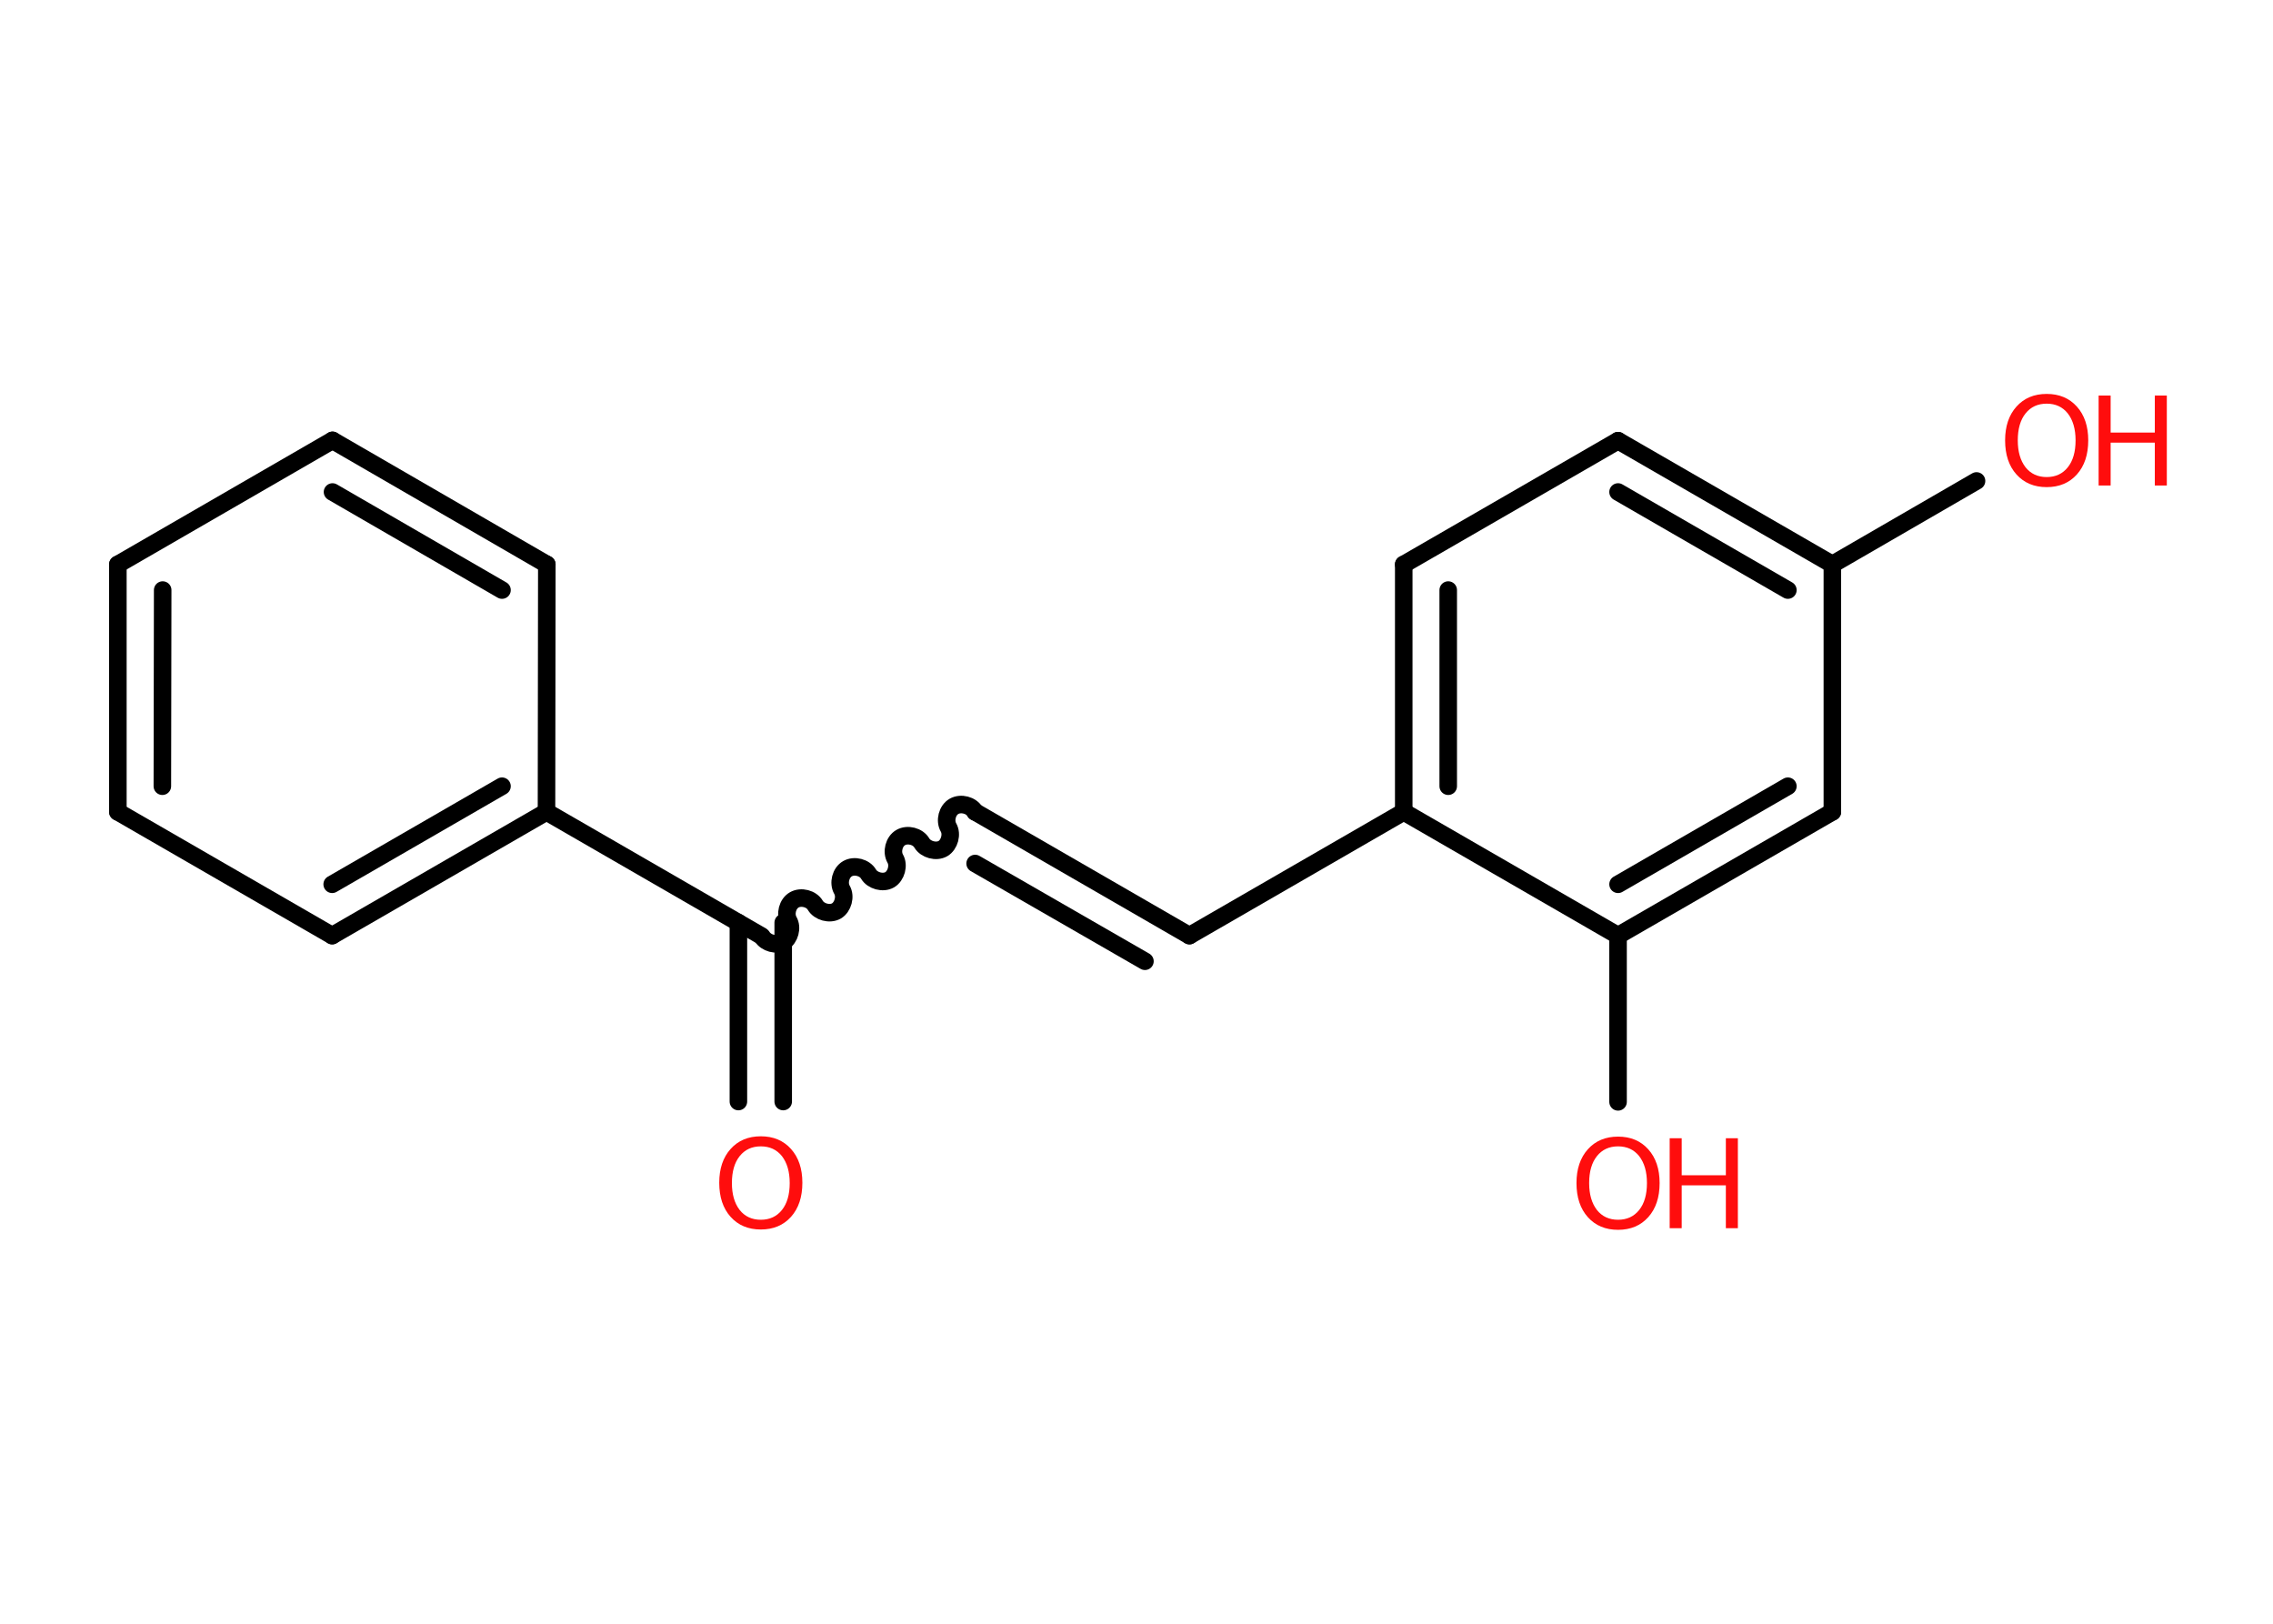 <?xml version='1.0' encoding='UTF-8'?>
<!DOCTYPE svg PUBLIC "-//W3C//DTD SVG 1.1//EN" "http://www.w3.org/Graphics/SVG/1.1/DTD/svg11.dtd">
<svg version='1.2' xmlns='http://www.w3.org/2000/svg' xmlns:xlink='http://www.w3.org/1999/xlink' width='70.0mm' height='50.0mm' viewBox='0 0 70.0 50.0'>
  <desc>Generated by the Chemistry Development Kit (http://github.com/cdk)</desc>
  <g stroke-linecap='round' stroke-linejoin='round' stroke='#000000' stroke-width='.54' fill='#FF0D0D'>
    <rect x='.0' y='.0' width='70.0' height='50.0' fill='#FFFFFF' stroke='none'/>
    <g id='mol1' class='mol'>
      <g id='mol1bnd1' class='bond'>
        <line x1='22.74' y1='33.92' x2='22.74' y2='28.41'/>
        <line x1='24.12' y1='33.92' x2='24.12' y2='28.41'/>
      </g>
      <path id='mol1bnd2' class='bond' d='M30.03 25.0c-.12 -.21 -.44 -.29 -.65 -.17c-.21 .12 -.29 .44 -.17 .65c.12 .21 .03 .53 -.17 .65c-.21 .12 -.53 .03 -.65 -.17c-.12 -.21 -.44 -.29 -.65 -.17c-.21 .12 -.29 .44 -.17 .65c.12 .21 .03 .53 -.17 .65c-.21 .12 -.53 .03 -.65 -.17c-.12 -.21 -.44 -.29 -.65 -.17c-.21 .12 -.29 .44 -.17 .65c.12 .21 .03 .53 -.17 .65c-.21 .12 -.53 .03 -.65 -.17c-.12 -.21 -.44 -.29 -.65 -.17c-.21 .12 -.29 .44 -.17 .65c.12 .21 .03 .53 -.17 .65c-.21 .12 -.53 .03 -.65 -.17' fill='none' stroke='#000000' stroke-width='.54'/>
      <g id='mol1bnd3' class='bond'>
        <line x1='30.03' y1='25.0' x2='36.63' y2='28.81'/>
        <line x1='30.03' y1='26.59' x2='35.26' y2='29.6'/>
      </g>
      <line id='mol1bnd4' class='bond' x1='36.63' y1='28.81' x2='43.23' y2='25.0'/>
      <g id='mol1bnd5' class='bond'>
        <line x1='43.23' y1='17.38' x2='43.23' y2='25.0'/>
        <line x1='44.6' y1='18.17' x2='44.6' y2='24.21'/>
      </g>
      <line id='mol1bnd6' class='bond' x1='43.23' y1='17.38' x2='49.83' y2='13.57'/>
      <g id='mol1bnd7' class='bond'>
        <line x1='56.43' y1='17.38' x2='49.83' y2='13.57'/>
        <line x1='55.06' y1='18.17' x2='49.83' y2='15.15'/>
      </g>
      <line id='mol1bnd8' class='bond' x1='56.43' y1='17.38' x2='60.87' y2='14.81'/>
      <line id='mol1bnd9' class='bond' x1='56.43' y1='17.38' x2='56.43' y2='25.0'/>
      <g id='mol1bnd10' class='bond'>
        <line x1='49.83' y1='28.81' x2='56.43' y2='25.0'/>
        <line x1='49.83' y1='27.23' x2='55.06' y2='24.21'/>
      </g>
      <line id='mol1bnd11' class='bond' x1='43.23' y1='25.0' x2='49.83' y2='28.81'/>
      <line id='mol1bnd12' class='bond' x1='49.83' y1='28.81' x2='49.83' y2='33.93'/>
      <line id='mol1bnd13' class='bond' x1='23.43' y1='28.81' x2='16.83' y2='25.0'/>
      <g id='mol1bnd14' class='bond'>
        <line x1='10.23' y1='28.81' x2='16.83' y2='25.0'/>
        <line x1='10.23' y1='27.23' x2='15.46' y2='24.21'/>
      </g>
      <line id='mol1bnd15' class='bond' x1='10.23' y1='28.81' x2='3.63' y2='25.0'/>
      <g id='mol1bnd16' class='bond'>
        <line x1='3.63' y1='17.38' x2='3.63' y2='25.0'/>
        <line x1='5.01' y1='18.17' x2='5.0' y2='24.21'/>
      </g>
      <line id='mol1bnd17' class='bond' x1='3.63' y1='17.38' x2='10.24' y2='13.56'/>
      <g id='mol1bnd18' class='bond'>
        <line x1='16.84' y1='17.38' x2='10.24' y2='13.56'/>
        <line x1='15.46' y1='18.17' x2='10.24' y2='15.15'/>
      </g>
      <line id='mol1bnd19' class='bond' x1='16.83' y1='25.0' x2='16.84' y2='17.38'/>
      <path id='mol1atm1' class='atom' d='M23.43 35.3q-.41 .0 -.65 .3q-.24 .3 -.24 .83q.0 .52 .24 .83q.24 .3 .65 .3q.41 .0 .65 -.3q.24 -.3 .24 -.83q.0 -.52 -.24 -.83q-.24 -.3 -.65 -.3zM23.43 34.99q.58 .0 .93 .39q.35 .39 .35 1.04q.0 .66 -.35 1.05q-.35 .39 -.93 .39q-.58 .0 -.93 -.39q-.35 -.39 -.35 -1.05q.0 -.65 .35 -1.04q.35 -.39 .93 -.39z' stroke='none'/>
      <g id='mol1atm9' class='atom'>
        <path d='M63.03 12.43q-.41 .0 -.65 .3q-.24 .3 -.24 .83q.0 .52 .24 .83q.24 .3 .65 .3q.41 .0 .65 -.3q.24 -.3 .24 -.83q.0 -.52 -.24 -.83q-.24 -.3 -.65 -.3zM63.03 12.13q.58 .0 .93 .39q.35 .39 .35 1.04q.0 .66 -.35 1.05q-.35 .39 -.93 .39q-.58 .0 -.93 -.39q-.35 -.39 -.35 -1.05q.0 -.65 .35 -1.04q.35 -.39 .93 -.39z' stroke='none'/>
        <path d='M64.63 12.18h.37v1.14h1.36v-1.14h.37v2.77h-.37v-1.32h-1.36v1.32h-.37v-2.77z' stroke='none'/>
      </g>
      <g id='mol1atm12' class='atom'>
        <path d='M49.83 35.3q-.41 .0 -.65 .3q-.24 .3 -.24 .83q.0 .52 .24 .83q.24 .3 .65 .3q.41 .0 .65 -.3q.24 -.3 .24 -.83q.0 -.52 -.24 -.83q-.24 -.3 -.65 -.3zM49.83 35.0q.58 .0 .93 .39q.35 .39 .35 1.04q.0 .66 -.35 1.05q-.35 .39 -.93 .39q-.58 .0 -.93 -.39q-.35 -.39 -.35 -1.05q.0 -.65 .35 -1.04q.35 -.39 .93 -.39z' stroke='none'/>
        <path d='M51.42 35.05h.37v1.14h1.36v-1.14h.37v2.77h-.37v-1.32h-1.36v1.32h-.37v-2.77z' stroke='none'/>
      </g>
    </g>
  </g>
</svg>
